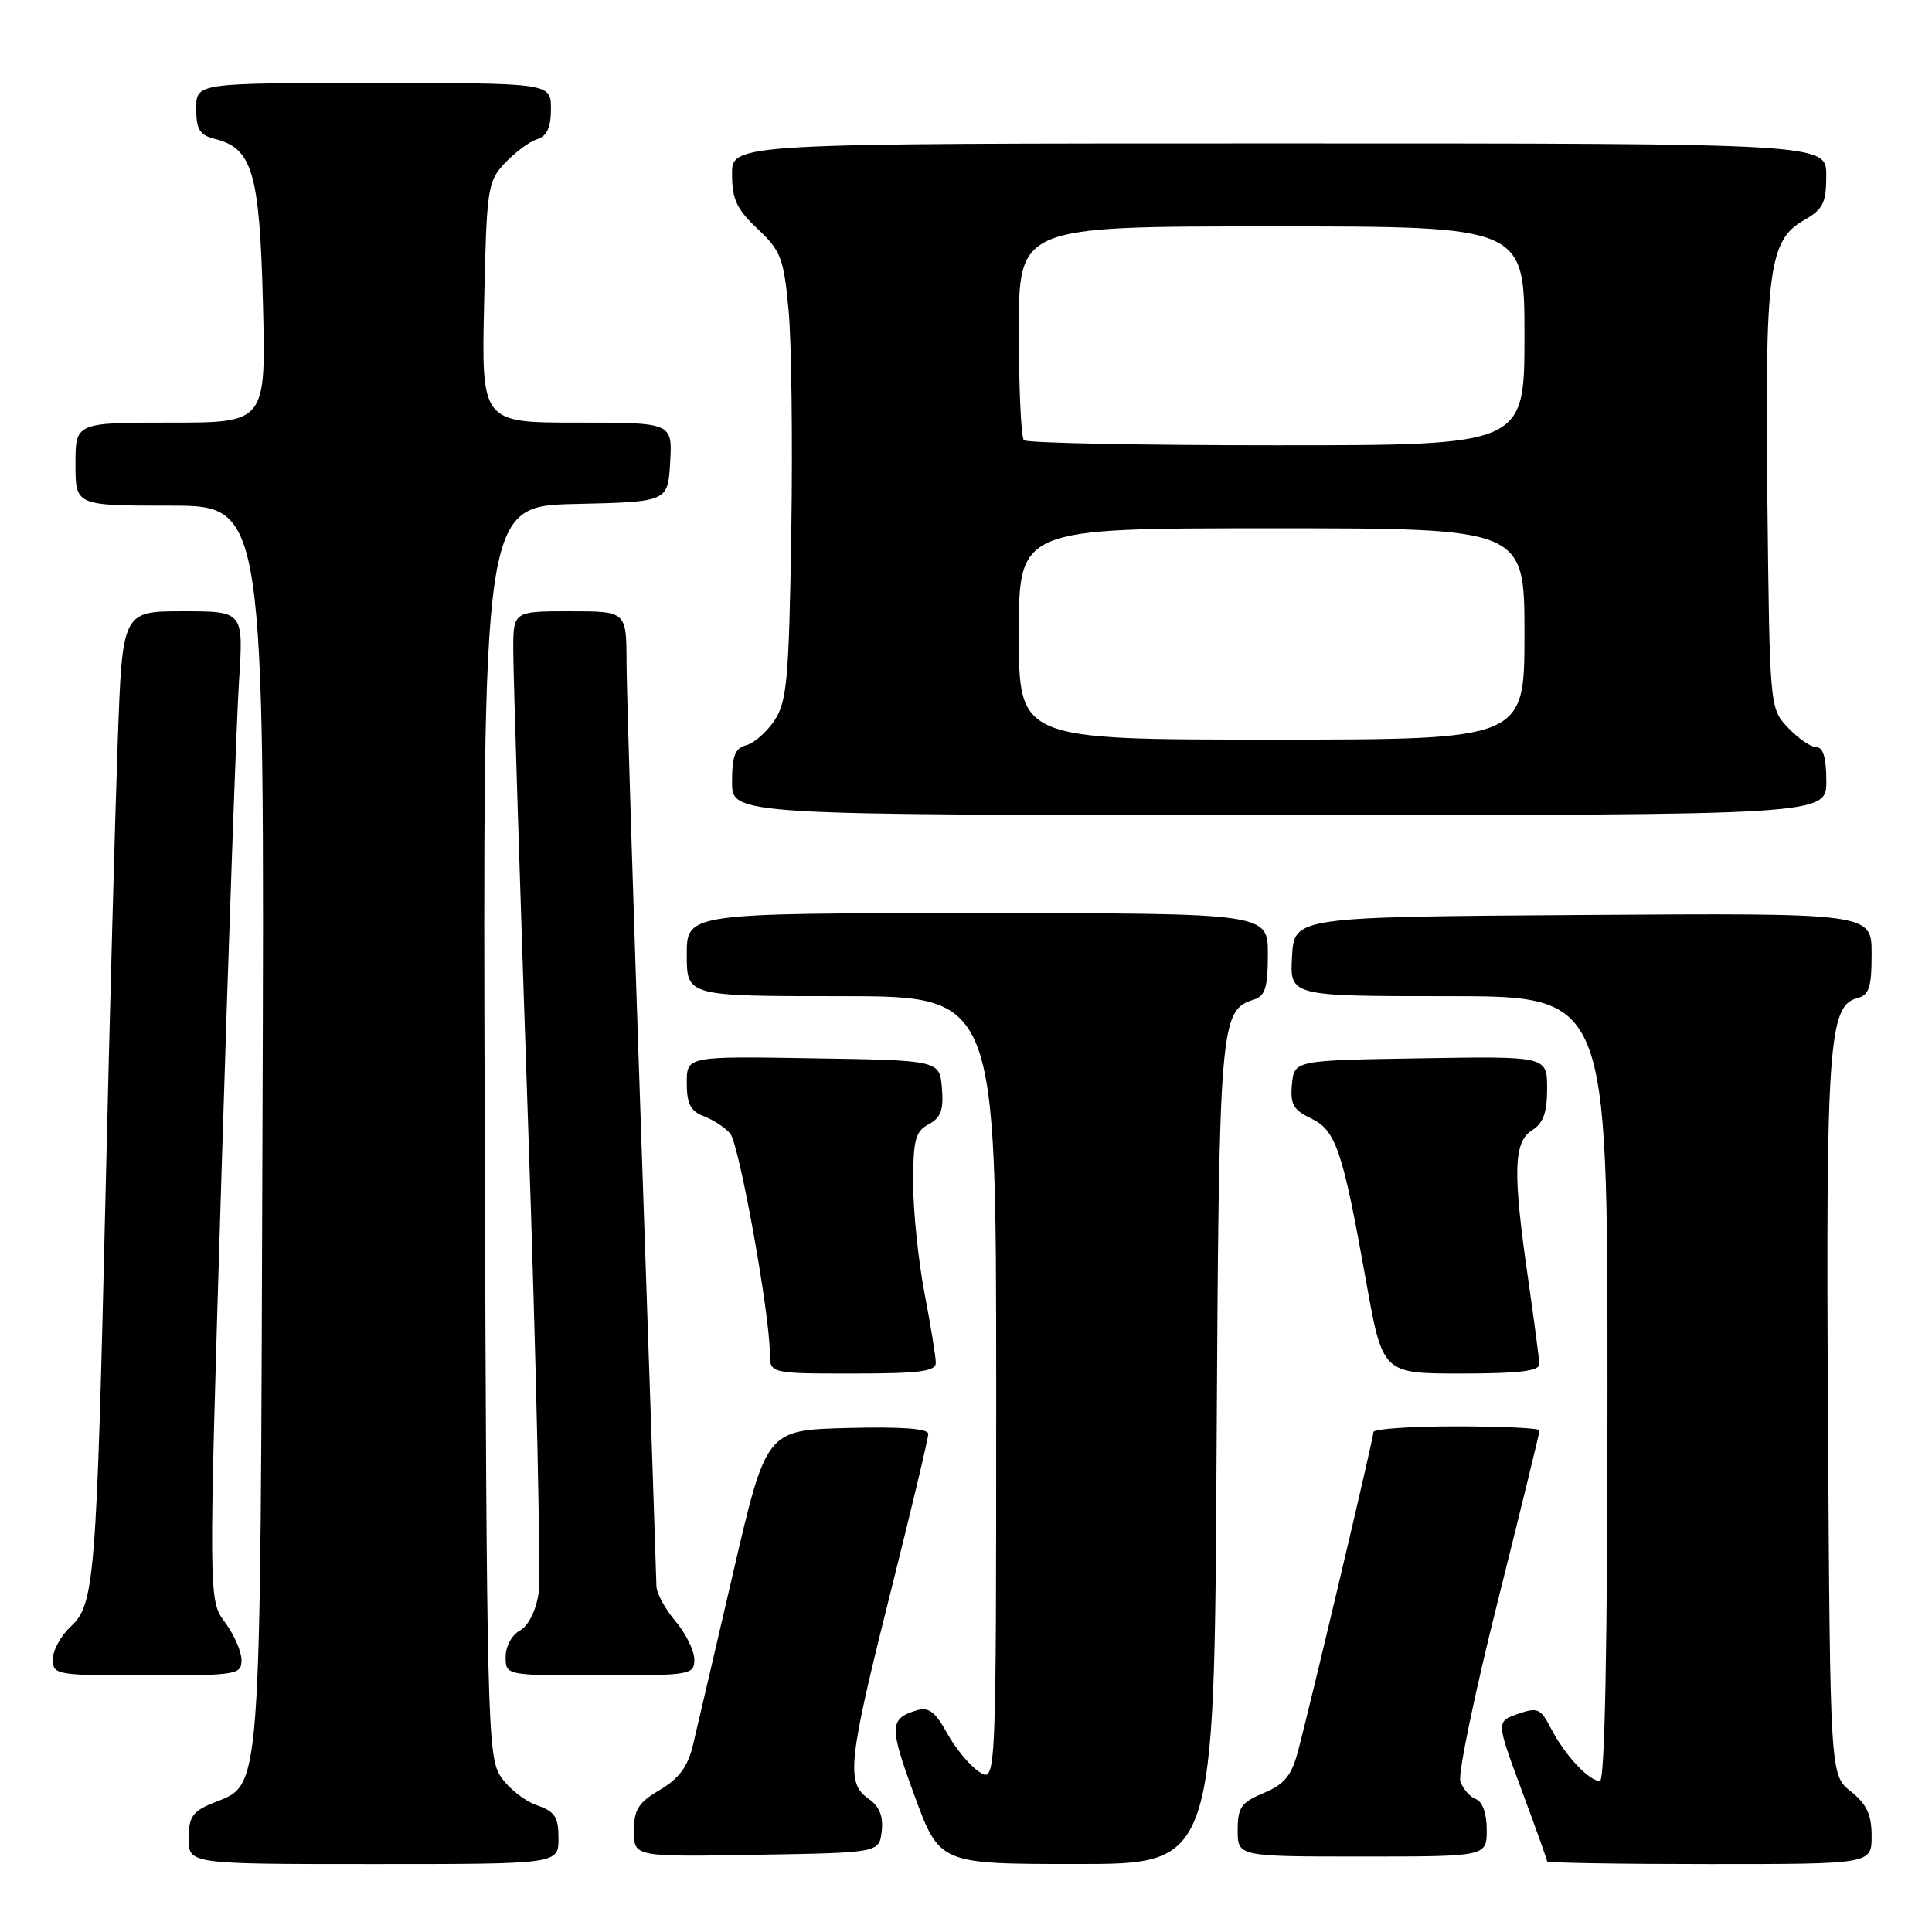 <?xml version="1.0" encoding="UTF-8" standalone="no"?>
<!DOCTYPE svg PUBLIC "-//W3C//DTD SVG 1.1//EN" "http://www.w3.org/Graphics/SVG/1.1/DTD/svg11.dtd" >
<svg xmlns="http://www.w3.org/2000/svg" xmlns:xlink="http://www.w3.org/1999/xlink" version="1.1" viewBox="0 0 256 256">
 <g >
 <path fill="currentColor"
d=" M 74.00 243.60 C 74.00 240.74 73.54 240.03 71.07 239.18 C 69.46 238.61 67.33 236.90 66.32 235.37 C 64.60 232.74 64.48 227.98 64.23 149.83 C 63.96 67.06 63.96 67.06 76.23 66.78 C 88.50 66.50 88.50 66.50 88.80 61.25 C 89.10 56.00 89.10 56.00 76.45 56.00 C 63.79 56.00 63.79 56.00 64.15 40.08 C 64.48 24.88 64.61 24.04 66.91 21.60 C 68.23 20.19 70.15 18.77 71.16 18.45 C 72.48 18.03 73.00 16.89 73.00 14.43 C 73.00 11.00 73.00 11.00 49.50 11.00 C 26.00 11.00 26.00 11.00 26.00 14.39 C 26.00 17.17 26.45 17.90 28.49 18.41 C 33.45 19.65 34.40 22.88 34.84 40.15 C 35.24 56.00 35.24 56.00 22.62 56.00 C 10.00 56.00 10.00 56.00 10.00 61.50 C 10.00 67.00 10.00 67.00 22.53 67.00 C 35.07 67.00 35.07 67.00 34.78 149.25 C 34.47 240.35 34.78 236.19 28.05 238.98 C 25.50 240.04 25.00 240.80 25.00 243.62 C 25.00 247.00 25.00 247.00 49.50 247.00 C 74.00 247.00 74.00 247.00 74.00 243.60 Z  M 161.20 192.75 C 161.52 135.38 161.64 133.88 166.15 132.45 C 167.65 131.98 168.00 130.84 168.00 126.43 C 168.00 121.00 168.00 121.00 129.50 121.00 C 91.00 121.00 91.00 121.00 91.00 126.50 C 91.00 132.00 91.00 132.00 111.50 132.00 C 132.00 132.00 132.00 132.00 132.00 184.12 C 132.00 236.24 132.00 236.24 129.75 234.78 C 128.51 233.97 126.60 231.67 125.50 229.67 C 123.94 226.83 123.06 226.16 121.50 226.62 C 117.83 227.73 117.80 228.73 121.16 237.89 C 124.50 246.99 124.50 246.99 142.70 246.99 C 160.90 247.00 160.90 247.00 161.20 192.75 Z  M 248.00 243.29 C 248.00 240.44 247.36 239.07 245.25 237.38 C 242.50 235.19 242.50 235.19 242.22 188.06 C 241.93 138.65 242.30 133.26 246.07 132.27 C 247.68 131.85 248.00 130.86 248.00 126.37 C 248.00 120.98 248.00 120.98 209.75 121.24 C 171.50 121.50 171.50 121.50 171.20 126.75 C 170.90 132.00 170.90 132.00 191.95 132.00 C 213.00 132.00 213.00 132.00 213.00 184.00 C 213.00 218.00 212.65 236.00 212.00 236.00 C 210.55 236.00 207.35 232.57 205.55 229.10 C 204.14 226.36 203.75 226.19 201.12 227.11 C 198.25 228.11 198.25 228.11 201.62 237.19 C 203.48 242.19 205.00 246.44 205.00 246.64 C 205.00 246.84 214.68 247.00 226.50 247.00 C 248.00 247.00 248.00 247.00 248.00 243.29 Z  M 116.83 242.65 C 117.06 240.64 116.53 239.36 115.08 238.34 C 112.07 236.24 112.37 233.42 118.00 211.00 C 120.75 200.04 123.00 190.59 123.00 190.00 C 123.00 189.29 119.40 189.03 112.26 189.22 C 101.53 189.50 101.53 189.50 97.12 208.50 C 94.70 218.95 92.30 229.22 91.80 231.32 C 91.13 234.10 89.96 235.68 87.44 237.17 C 84.58 238.85 84.00 239.78 84.00 242.62 C 84.00 246.05 84.00 246.05 100.25 245.77 C 116.50 245.50 116.50 245.50 116.83 242.65 Z  M 197.00 242.47 C 197.00 240.29 196.44 238.72 195.54 238.38 C 194.73 238.07 193.82 237.00 193.50 236.01 C 193.19 235.02 195.42 224.28 198.47 212.14 C 201.51 200.00 204.00 189.83 204.00 189.53 C 204.00 189.24 199.05 189.00 193.00 189.00 C 186.95 189.00 182.00 189.34 181.99 189.75 C 181.99 190.60 173.55 226.26 171.94 232.23 C 171.11 235.31 170.14 236.46 167.44 237.59 C 164.45 238.84 164.00 239.49 164.00 242.51 C 164.00 246.00 164.00 246.00 180.50 246.00 C 197.00 246.00 197.00 246.00 197.00 242.47 Z  M 32.00 219.96 C 32.00 218.84 31.01 216.59 29.81 214.96 C 27.62 212.00 27.62 212.00 29.34 155.75 C 30.29 124.81 31.34 95.34 31.67 90.25 C 32.27 81.00 32.27 81.00 24.24 81.00 C 16.21 81.00 16.21 81.00 15.60 98.25 C 15.26 107.74 14.53 134.62 13.99 158.00 C 12.79 209.46 12.53 212.60 9.36 215.54 C 8.06 216.74 7.00 218.69 7.00 219.86 C 7.00 221.93 7.40 222.00 19.50 222.00 C 31.42 222.00 32.00 221.90 32.00 219.96 Z  M 92.00 219.89 C 92.00 218.74 90.88 216.45 89.50 214.82 C 88.12 213.18 86.99 211.09 86.98 210.17 C 86.97 209.25 86.08 182.85 85.00 151.50 C 83.92 120.15 83.03 91.46 83.02 87.75 C 83.00 81.00 83.00 81.00 75.50 81.00 C 68.00 81.00 68.00 81.00 68.01 86.25 C 68.01 89.14 68.90 117.57 69.99 149.44 C 71.08 181.30 71.69 209.11 71.35 211.22 C 70.99 213.49 69.97 215.48 68.87 216.07 C 67.82 216.63 67.00 218.15 67.00 219.54 C 67.00 222.00 67.00 222.00 79.50 222.00 C 91.54 222.00 92.00 221.92 92.00 219.89 Z  M 124.00 180.59 C 124.00 179.81 123.33 175.65 122.50 171.34 C 121.68 167.03 121.00 160.48 121.00 156.79 C 121.00 151.03 121.29 149.91 123.06 148.97 C 124.67 148.11 125.05 147.07 124.81 144.18 C 124.50 140.50 124.50 140.50 107.75 140.23 C 91.00 139.95 91.00 139.95 91.00 143.50 C 91.00 146.28 91.50 147.24 93.29 147.92 C 94.55 148.40 96.11 149.43 96.76 150.21 C 97.95 151.64 102.00 174.10 102.00 179.25 C 102.00 182.00 102.00 182.00 113.00 182.00 C 121.81 182.00 124.00 181.72 124.00 180.59 Z  M 203.97 180.75 C 203.95 180.06 203.28 175.00 202.49 169.50 C 200.44 155.35 200.54 151.30 203.00 149.77 C 204.49 148.83 205.00 147.44 205.00 144.24 C 205.00 139.95 205.00 139.95 188.25 140.23 C 171.50 140.50 171.50 140.50 171.19 143.67 C 170.94 146.30 171.36 147.06 173.69 148.18 C 177.02 149.76 177.91 152.39 181.01 169.75 C 183.20 182.00 183.20 182.00 193.60 182.00 C 201.27 182.00 203.99 181.67 203.97 180.75 Z  M 242.00 103.50 C 242.00 100.43 241.58 99.00 240.67 99.00 C 239.95 99.00 238.26 97.84 236.92 96.42 C 234.50 93.84 234.50 93.84 234.19 66.49 C 233.85 35.82 234.36 31.84 239.05 29.17 C 241.57 27.73 241.99 26.90 241.99 23.25 C 242.00 19.00 242.00 19.00 169.50 19.00 C 97.00 19.00 97.00 19.00 97.00 23.07 C 97.00 26.40 97.62 27.72 100.39 30.33 C 103.48 33.24 103.85 34.22 104.49 41.09 C 104.88 45.24 105.04 58.53 104.85 70.61 C 104.54 89.95 104.28 92.93 102.65 95.42 C 101.63 96.97 99.94 98.46 98.90 98.74 C 97.40 99.13 97.00 100.15 97.00 103.62 C 97.00 108.00 97.00 108.00 169.50 108.00 C 242.00 108.00 242.00 108.00 242.00 103.50 Z  M 135.00 84.00 C 135.00 70.00 135.00 70.00 168.50 70.00 C 202.00 70.00 202.00 70.00 202.00 84.00 C 202.00 98.00 202.00 98.00 168.50 98.00 C 135.00 98.00 135.00 98.00 135.00 84.00 Z  M 135.67 58.33 C 135.30 57.97 135.00 51.44 135.00 43.83 C 135.00 30.00 135.00 30.00 168.50 30.00 C 202.00 30.00 202.00 30.00 202.00 44.50 C 202.00 59.00 202.00 59.00 169.17 59.00 C 151.11 59.00 136.03 58.70 135.67 58.33 Z "/>
</g>
</svg>